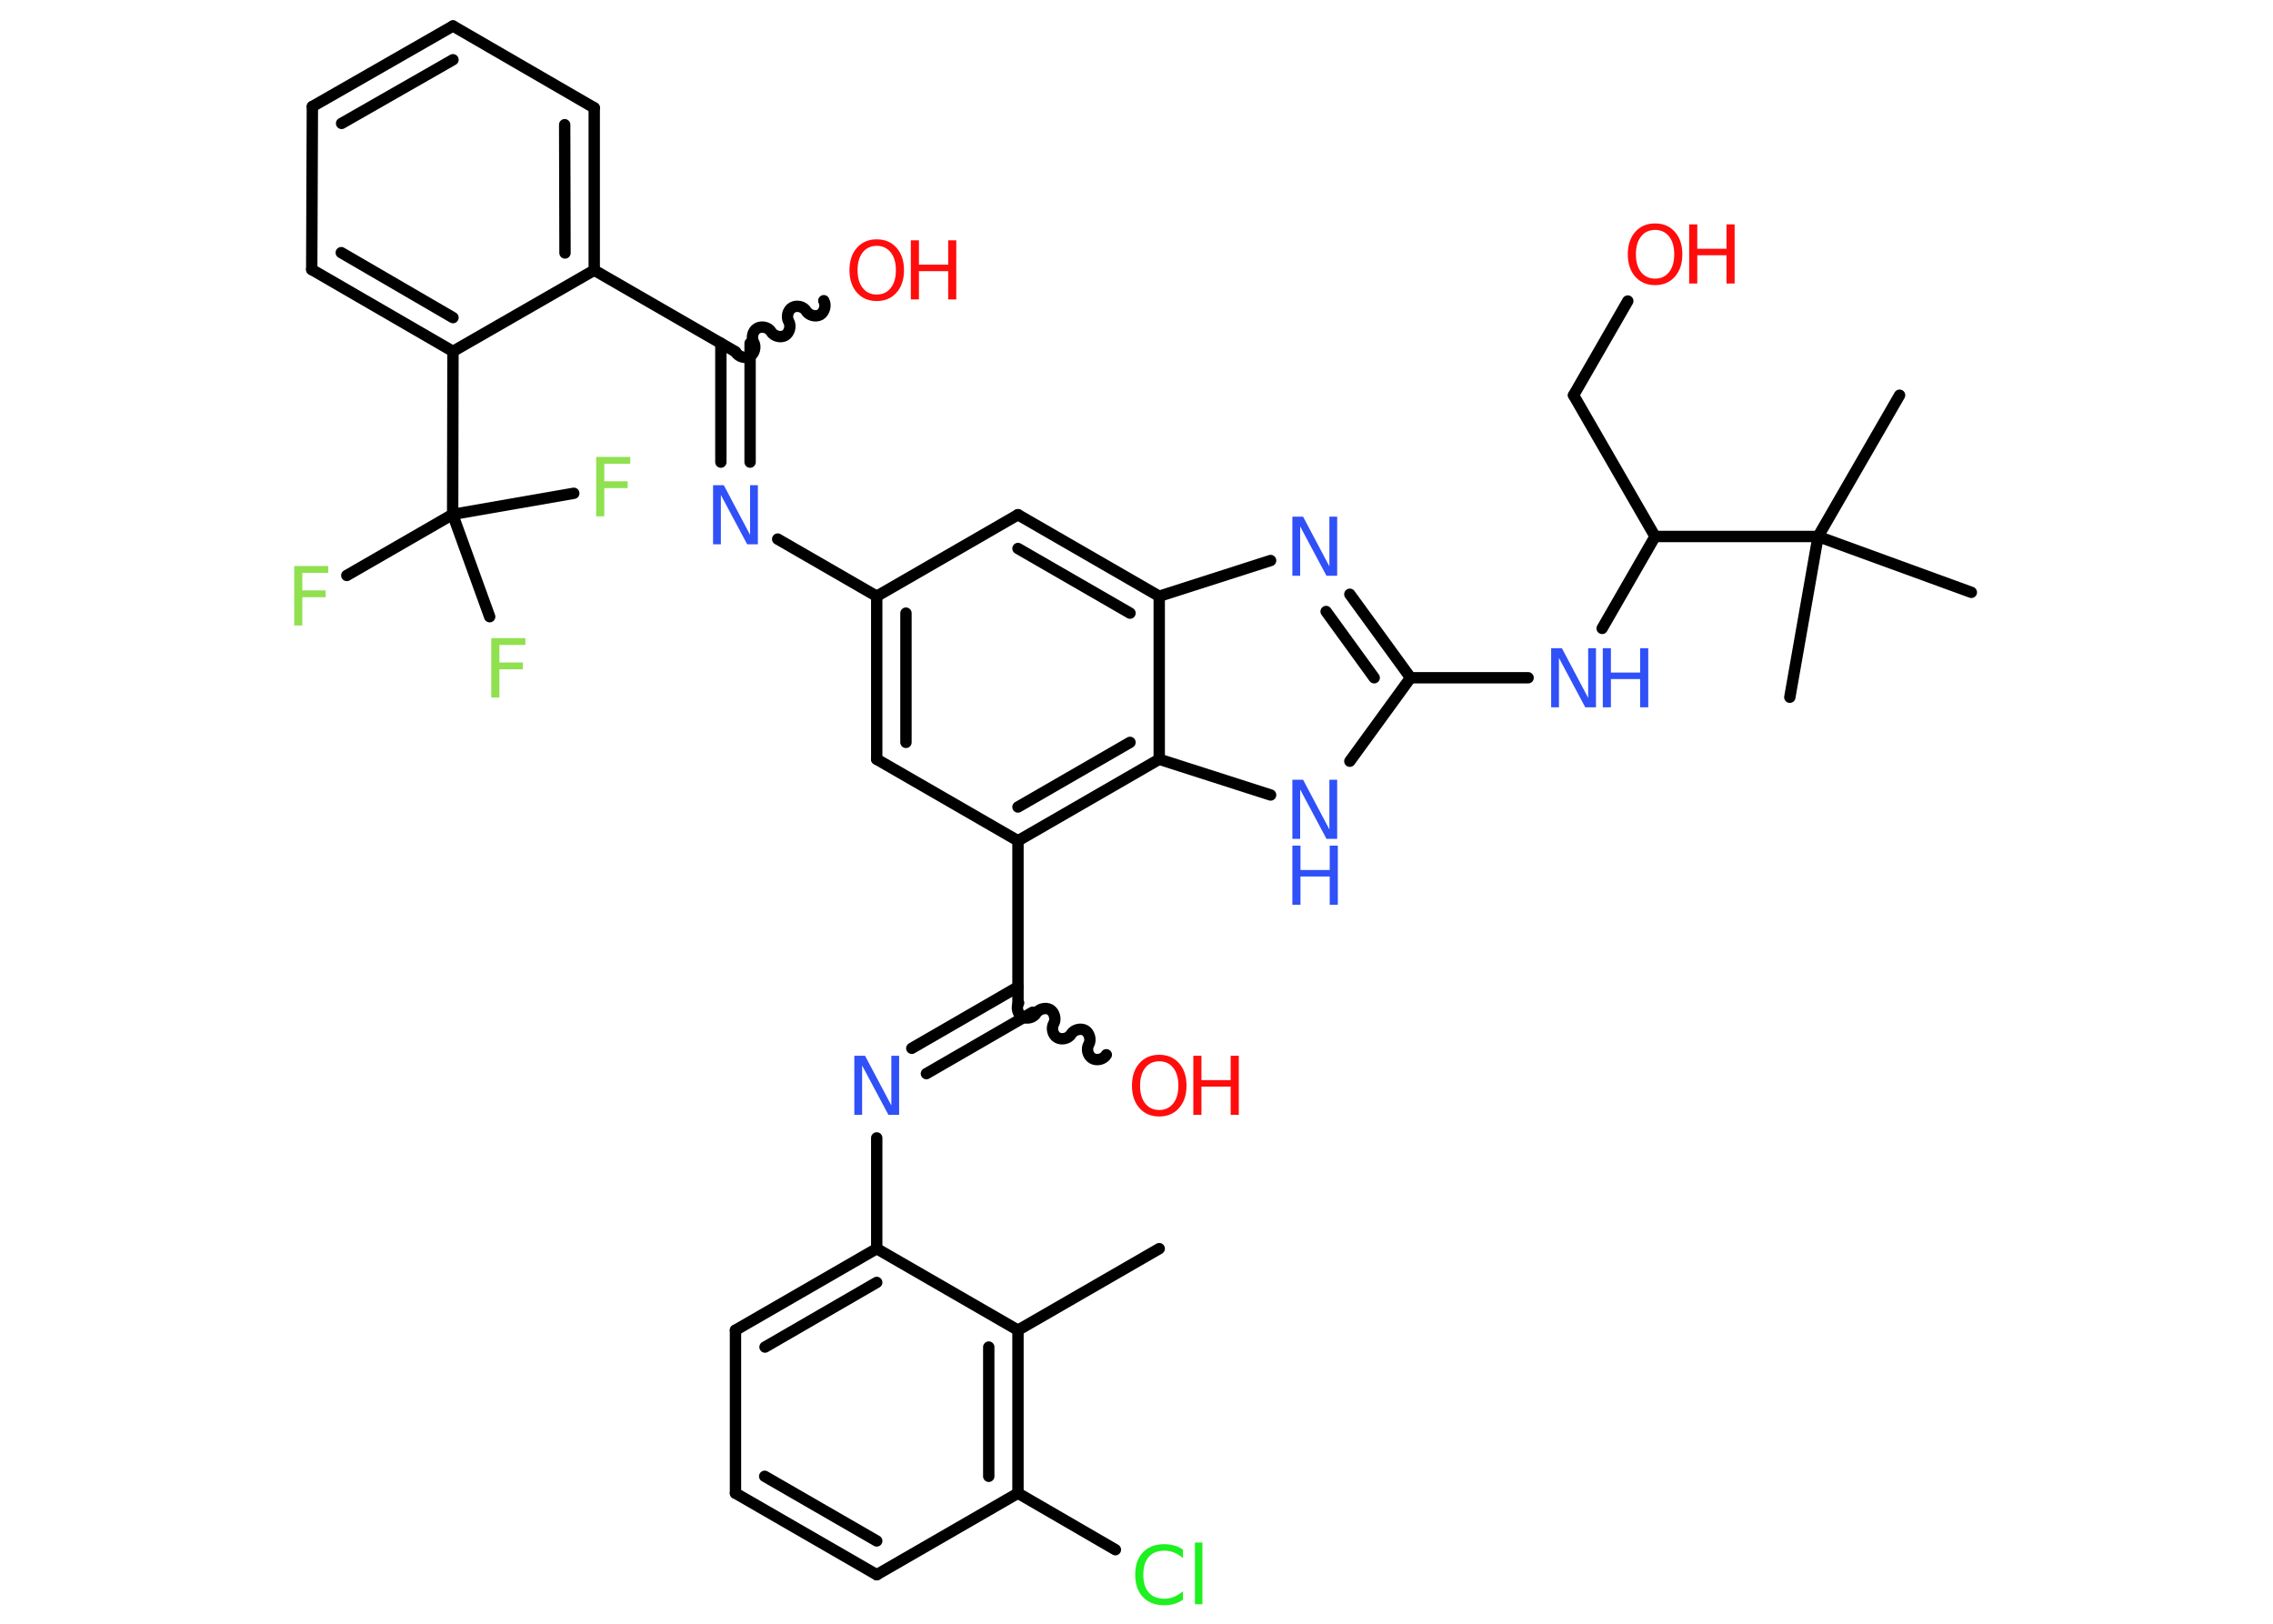<?xml version='1.0' encoding='UTF-8'?>
<!DOCTYPE svg PUBLIC "-//W3C//DTD SVG 1.1//EN" "http://www.w3.org/Graphics/SVG/1.1/DTD/svg11.dtd">
<svg version='1.2' xmlns='http://www.w3.org/2000/svg' xmlns:xlink='http://www.w3.org/1999/xlink' width='70.0mm' height='50.0mm' viewBox='0 0 70.0 50.0'>
  <desc>Generated by the Chemistry Development Kit (http://github.com/cdk)</desc>
  <g stroke-linecap='round' stroke-linejoin='round' stroke='#000000' stroke-width='.35' fill='#3050F8'>
    <rect x='.0' y='.0' width='70.0' height='50.0' fill='#FFFFFF' stroke='none'/>
    <g id='mol1' class='mol'>
      <line id='mol1bnd1' class='bond' x1='35.7' y1='38.45' x2='31.35' y2='40.96'/>
      <g id='mol1bnd2' class='bond'>
        <line x1='31.35' y1='45.98' x2='31.35' y2='40.96'/>
        <line x1='30.45' y1='45.46' x2='30.45' y2='41.48'/>
      </g>
      <line id='mol1bnd3' class='bond' x1='31.35' y1='45.98' x2='34.35' y2='47.72'/>
      <line id='mol1bnd4' class='bond' x1='31.35' y1='45.98' x2='27.0' y2='48.49'/>
      <g id='mol1bnd5' class='bond'>
        <line x1='22.65' y1='45.98' x2='27.0' y2='48.49'/>
        <line x1='23.55' y1='45.46' x2='27.0' y2='47.45'/>
      </g>
      <line id='mol1bnd6' class='bond' x1='22.65' y1='45.98' x2='22.65' y2='40.96'/>
      <g id='mol1bnd7' class='bond'>
        <line x1='27.0' y1='38.45' x2='22.65' y2='40.96'/>
        <line x1='27.0' y1='39.49' x2='23.56' y2='41.48'/>
      </g>
      <line id='mol1bnd8' class='bond' x1='31.35' y1='40.96' x2='27.0' y2='38.45'/>
      <line id='mol1bnd9' class='bond' x1='27.0' y1='38.45' x2='27.0' y2='35.04'/>
      <g id='mol1bnd10' class='bond'>
        <line x1='28.08' y1='32.28' x2='31.35' y2='30.39'/>
        <line x1='28.53' y1='33.06' x2='31.8' y2='31.17'/>
      </g>
      <path id='mol1bnd11' class='bond' d='M34.07 32.48c-.08 .14 -.29 .19 -.43 .11c-.14 -.08 -.19 -.29 -.11 -.43c.08 -.14 .02 -.35 -.11 -.43c-.14 -.08 -.35 -.02 -.43 .11c-.08 .14 -.29 .19 -.43 .11c-.14 -.08 -.19 -.29 -.11 -.43c.08 -.14 .02 -.35 -.11 -.43c-.14 -.08 -.35 -.02 -.43 .11c-.08 .14 -.29 .19 -.43 .11c-.14 -.08 -.19 -.29 -.11 -.43' fill='none' stroke='#000000' stroke-width='.35'/>
      <line id='mol1bnd12' class='bond' x1='31.35' y1='30.91' x2='31.35' y2='25.89'/>
      <line id='mol1bnd13' class='bond' x1='31.35' y1='25.89' x2='27.0' y2='23.38'/>
      <g id='mol1bnd14' class='bond'>
        <line x1='27.0' y1='18.36' x2='27.0' y2='23.38'/>
        <line x1='27.9' y1='18.88' x2='27.9' y2='22.86'/>
      </g>
      <line id='mol1bnd15' class='bond' x1='27.0' y1='18.36' x2='23.95' y2='16.6'/>
      <g id='mol1bnd16' class='bond'>
        <line x1='22.2' y1='14.23' x2='22.2' y2='10.57'/>
        <line x1='23.1' y1='14.23' x2='23.1' y2='10.57'/>
      </g>
      <path id='mol1bnd17' class='bond' d='M25.37 9.26c.08 .14 .02 .35 -.11 .43c-.14 .08 -.35 .02 -.43 -.11c-.08 -.14 -.29 -.19 -.43 -.11c-.14 .08 -.19 .29 -.11 .43c.08 .14 .02 .35 -.11 .43c-.14 .08 -.35 .02 -.43 -.11c-.08 -.14 -.29 -.19 -.43 -.11c-.14 .08 -.19 .29 -.11 .43c.08 .14 .02 .35 -.11 .43c-.14 .08 -.35 .02 -.43 -.11' fill='none' stroke='#000000' stroke-width='.35'/>
      <line id='mol1bnd18' class='bond' x1='22.65' y1='10.83' x2='18.3' y2='8.32'/>
      <g id='mol1bnd19' class='bond'>
        <line x1='18.3' y1='8.32' x2='18.3' y2='3.32'/>
        <line x1='17.4' y1='7.79' x2='17.39' y2='3.84'/>
      </g>
      <line id='mol1bnd20' class='bond' x1='18.3' y1='3.32' x2='13.95' y2='.8'/>
      <g id='mol1bnd21' class='bond'>
        <line x1='13.95' y1='.8' x2='9.62' y2='3.28'/>
        <line x1='13.95' y1='1.84' x2='10.52' y2='3.8'/>
      </g>
      <line id='mol1bnd22' class='bond' x1='9.62' y1='3.28' x2='9.6' y2='8.3'/>
      <g id='mol1bnd23' class='bond'>
        <line x1='9.6' y1='8.3' x2='13.95' y2='10.82'/>
        <line x1='10.51' y1='7.78' x2='13.95' y2='9.78'/>
      </g>
      <line id='mol1bnd24' class='bond' x1='18.3' y1='8.32' x2='13.95' y2='10.82'/>
      <line id='mol1bnd25' class='bond' x1='13.95' y1='10.82' x2='13.94' y2='15.84'/>
      <line id='mol1bnd26' class='bond' x1='13.94' y1='15.84' x2='10.68' y2='17.72'/>
      <line id='mol1bnd27' class='bond' x1='13.94' y1='15.84' x2='15.08' y2='18.99'/>
      <line id='mol1bnd28' class='bond' x1='13.94' y1='15.84' x2='17.67' y2='15.19'/>
      <line id='mol1bnd29' class='bond' x1='27.0' y1='18.36' x2='31.35' y2='15.85'/>
      <g id='mol1bnd30' class='bond'>
        <line x1='35.7' y1='18.36' x2='31.35' y2='15.85'/>
        <line x1='34.8' y1='18.88' x2='31.35' y2='16.89'/>
      </g>
      <line id='mol1bnd31' class='bond' x1='35.7' y1='18.36' x2='39.13' y2='17.26'/>
      <g id='mol1bnd32' class='bond'>
        <line x1='43.44' y1='20.87' x2='41.57' y2='18.3'/>
        <line x1='42.32' y1='20.87' x2='40.84' y2='18.83'/>
      </g>
      <line id='mol1bnd33' class='bond' x1='43.44' y1='20.87' x2='47.06' y2='20.87'/>
      <line id='mol1bnd34' class='bond' x1='49.34' y1='19.35' x2='50.97' y2='16.52'/>
      <line id='mol1bnd35' class='bond' x1='50.97' y1='16.52' x2='48.46' y2='12.17'/>
      <line id='mol1bnd36' class='bond' x1='48.46' y1='12.17' x2='50.13' y2='9.27'/>
      <line id='mol1bnd37' class='bond' x1='50.97' y1='16.52' x2='55.99' y2='16.52'/>
      <line id='mol1bnd38' class='bond' x1='55.99' y1='16.52' x2='58.5' y2='12.17'/>
      <line id='mol1bnd39' class='bond' x1='55.99' y1='16.52' x2='55.12' y2='21.47'/>
      <line id='mol1bnd40' class='bond' x1='55.99' y1='16.52' x2='60.71' y2='18.24'/>
      <line id='mol1bnd41' class='bond' x1='43.44' y1='20.87' x2='41.57' y2='23.44'/>
      <line id='mol1bnd42' class='bond' x1='39.13' y1='24.48' x2='35.7' y2='23.38'/>
      <g id='mol1bnd43' class='bond'>
        <line x1='31.35' y1='25.89' x2='35.7' y2='23.38'/>
        <line x1='31.35' y1='24.85' x2='34.8' y2='22.86'/>
      </g>
      <line id='mol1bnd44' class='bond' x1='35.7' y1='18.36' x2='35.7' y2='23.38'/>
      <path id='mol1atm4' class='atom' d='M36.43 47.72v.26q-.13 -.12 -.27 -.17q-.14 -.06 -.3 -.06q-.31 .0 -.48 .19q-.17 .19 -.17 .55q.0 .36 .17 .55q.17 .19 .48 .19q.16 .0 .3 -.06q.14 -.06 .27 -.17v.26q-.13 .09 -.27 .13q-.14 .04 -.31 .04q-.41 .0 -.65 -.25q-.24 -.25 -.24 -.69q.0 -.44 .24 -.69q.24 -.25 .65 -.25q.16 .0 .31 .04q.15 .04 .27 .13zM36.8 47.5h.23v1.9h-.23v-1.9z' stroke='none' fill='#1FF01F'/>
      <path id='mol1atm9' class='atom' d='M26.31 32.51h.33l.81 1.53v-1.53h.24v1.82h-.33l-.81 -1.52v1.52h-.24v-1.82z' stroke='none'/>
      <g id='mol1atm11' class='atom'>
        <path d='M35.7 32.68q-.27 .0 -.43 .2q-.16 .2 -.16 .55q.0 .35 .16 .55q.16 .2 .43 .2q.27 .0 .43 -.2q.16 -.2 .16 -.55q.0 -.35 -.16 -.55q-.16 -.2 -.43 -.2zM35.7 32.48q.38 .0 .61 .26q.23 .26 .23 .69q.0 .43 -.23 .69q-.23 .26 -.61 .26q-.38 .0 -.61 -.26q-.23 -.26 -.23 -.69q.0 -.43 .23 -.69q.23 -.26 .61 -.26z' stroke='none' fill='#FF0D0D'/>
        <path d='M36.75 32.51h.25v.75h.9v-.75h.25v1.82h-.25v-.87h-.9v.87h-.25v-1.82z' stroke='none' fill='#FF0D0D'/>
      </g>
      <path id='mol1atm15' class='atom' d='M21.96 14.94h.33l.81 1.53v-1.53h.24v1.82h-.33l-.81 -1.52v1.52h-.24v-1.82z' stroke='none'/>
      <g id='mol1atm17' class='atom'>
        <path d='M27.0 7.57q-.27 .0 -.43 .2q-.16 .2 -.16 .55q.0 .35 .16 .55q.16 .2 .43 .2q.27 .0 .43 -.2q.16 -.2 .16 -.55q.0 -.35 -.16 -.55q-.16 -.2 -.43 -.2zM27.0 7.37q.38 .0 .61 .26q.23 .26 .23 .69q.0 .43 -.23 .69q-.23 .26 -.61 .26q-.38 .0 -.61 -.26q-.23 -.26 -.23 -.69q.0 -.43 .23 -.69q.23 -.26 .61 -.26z' stroke='none' fill='#FF0D0D'/>
        <path d='M28.05 7.4h.25v.75h.9v-.75h.25v1.82h-.25v-.87h-.9v.87h-.25v-1.82z' stroke='none' fill='#FF0D0D'/>
      </g>
      <path id='mol1atm25' class='atom' d='M9.06 17.43h1.05v.21h-.8v.54h.72v.21h-.72v.87h-.25v-1.82z' stroke='none' fill='#90E050'/>
      <path id='mol1atm26' class='atom' d='M15.13 19.65h1.05v.21h-.8v.54h.72v.21h-.72v.87h-.25v-1.82z' stroke='none' fill='#90E050'/>
      <path id='mol1atm27' class='atom' d='M18.36 14.07h1.05v.21h-.8v.54h.72v.21h-.72v.87h-.25v-1.82z' stroke='none' fill='#90E050'/>
      <path id='mol1atm30' class='atom' d='M39.8 15.91h.33l.81 1.53v-1.53h.24v1.82h-.33l-.81 -1.52v1.52h-.24v-1.82z' stroke='none'/>
      <g id='mol1atm32' class='atom'>
        <path d='M47.77 19.96h.33l.81 1.53v-1.53h.24v1.82h-.33l-.81 -1.52v1.52h-.24v-1.82z' stroke='none'/>
        <path d='M49.36 19.96h.25v.75h.9v-.75h.25v1.82h-.25v-.87h-.9v.87h-.25v-1.82z' stroke='none'/>
      </g>
      <g id='mol1atm35' class='atom'>
        <path d='M50.97 7.08q-.27 .0 -.43 .2q-.16 .2 -.16 .55q.0 .35 .16 .55q.16 .2 .43 .2q.27 .0 .43 -.2q.16 -.2 .16 -.55q.0 -.35 -.16 -.55q-.16 -.2 -.43 -.2zM50.97 6.88q.38 .0 .61 .26q.23 .26 .23 .69q.0 .43 -.23 .69q-.23 .26 -.61 .26q-.38 .0 -.61 -.26q-.23 -.26 -.23 -.69q.0 -.43 .23 -.69q.23 -.26 .61 -.26z' stroke='none' fill='#FF0D0D'/>
        <path d='M52.02 6.91h.25v.75h.9v-.75h.25v1.82h-.25v-.87h-.9v.87h-.25v-1.82z' stroke='none' fill='#FF0D0D'/>
      </g>
      <g id='mol1atm40' class='atom'>
        <path d='M39.8 24.01h.33l.81 1.53v-1.53h.24v1.82h-.33l-.81 -1.52v1.52h-.24v-1.82z' stroke='none'/>
        <path d='M39.8 26.04h.25v.75h.9v-.75h.25v1.82h-.25v-.87h-.9v.87h-.25v-1.82z' stroke='none'/>
      </g>
    </g>
  </g>
</svg>
